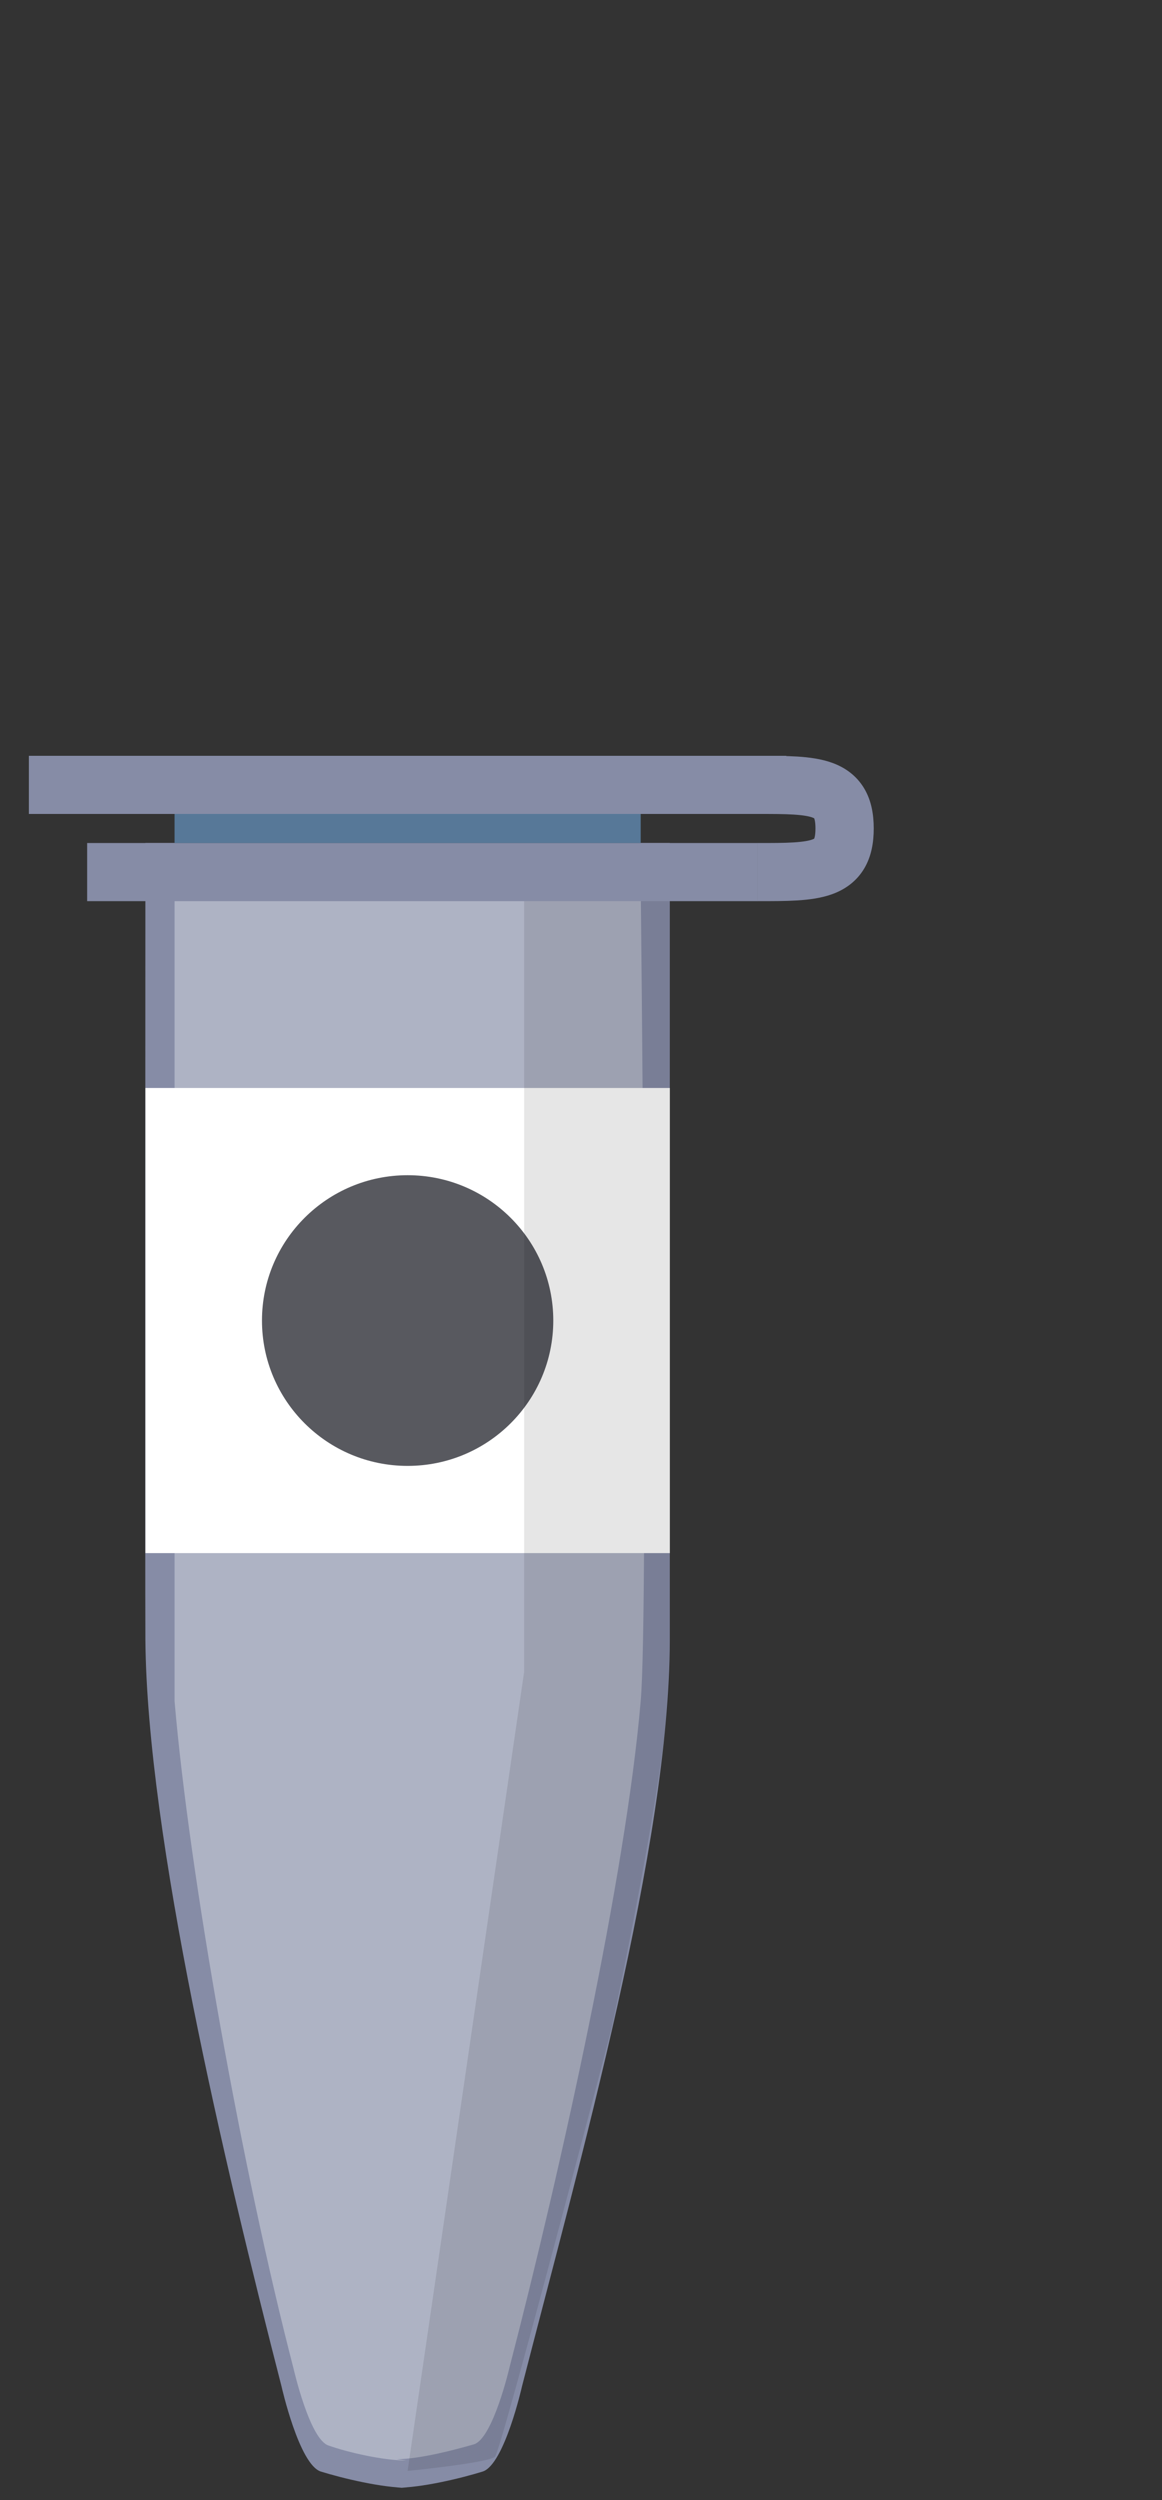 <svg width="40" height="86" viewBox="0 0 40 86" fill="none" xmlns="http://www.w3.org/2000/svg">
<rect x="0" y="0" width="40" height="86" fill="#333333" stroke="none"/>
<path d="M14.04 85.581C13.152 85.581 11.795 85.254 11.046 85.022C10.298 84.788 9.69 82.087 9.69 82.087C7.725 74.446 5.066 63.204 5.005 56.427C4.993 55.084 5.005 29 5.005 29H6.51H23.057V56.427C23.057 63.427 19.934 74.446 17.97 82.087C17.97 82.087 17.362 84.788 16.613 85.022C15.865 85.254 14.508 85.581 13.619 85.581" fill="#868CA6"/>
<path opacity="0.7" d="M13.986 84.641C13.191 84.641 11.975 84.362 11.32 84.129C10.665 83.943 10.104 81.474 10.104 81.474C8.326 74.625 6.523 64.529 6.009 58.519C6.009 55.427 6.009 32.617 6.009 32.617V30.427H22.055C22.055 30.427 22.335 55.351 22.055 58.519C21.54 64.529 19.319 74.579 17.542 81.427C17.542 81.427 16.98 83.85 16.325 84.082C15.671 84.269 14.454 84.595 13.659 84.595" fill="#C0C3D2"/>
<rect x="3" y="29" width="23.066" height="2" fill="#868CA6"/>
<rect x="5.006" y="37.427" width="18.052" height="16" fill="white"/>
<ellipse cx="14.032" cy="45.427" rx="5.014" ry="5" fill="#58595F"/>
<path d="M18.043 31H23.057C23.057 31 23.057 54.564 23.057 57.509C23.057 60.455 21.051 69.782 21.051 69.782C21.051 69.782 17.259 84.294 17.04 84.509C16.82 84.724 14.031 85 14.031 85L18.043 57.509V31Z" fill="black" fill-opacity="0.1"/>
<rect x="0.994" y="26" width="26.074" height="2" fill="#868CA6"/>
<rect x="6.009" y="28" width="16.046" height="1" fill="#577898"/>
<path fill-rule="evenodd" clip-rule="evenodd" d="M29.749 27.123C30 27.545 30.077 28.026 30.077 28.5C30.077 28.974 30 29.455 29.749 29.877C29.483 30.323 29.091 30.593 28.674 30.749C28.283 30.895 27.852 30.949 27.444 30.975C27.037 31 26.572 31 26.088 31H26.065V29C26.577 29 26.981 29 27.319 28.979C27.663 28.957 27.859 28.918 27.97 28.876C27.994 28.867 28.01 28.859 28.02 28.854C28.023 28.853 28.025 28.851 28.027 28.85C28.028 28.848 28.029 28.845 28.03 28.841C28.035 28.83 28.041 28.811 28.047 28.782C28.06 28.724 28.071 28.634 28.071 28.5C28.071 28.366 28.06 28.276 28.047 28.218C28.041 28.189 28.035 28.17 28.03 28.159C28.029 28.155 28.028 28.152 28.027 28.15C28.025 28.149 28.023 28.147 28.02 28.146C28.01 28.141 27.994 28.133 27.97 28.124C27.859 28.082 27.663 28.043 27.319 28.021C26.981 28 26.577 28 26.065 28L26.065 26L26.088 26C26.572 26 27.037 26 27.444 26.025C27.852 26.051 28.283 26.105 28.674 26.251C29.091 26.407 29.483 26.677 29.749 27.123Z" fill="#868CA6"/>
</svg>
